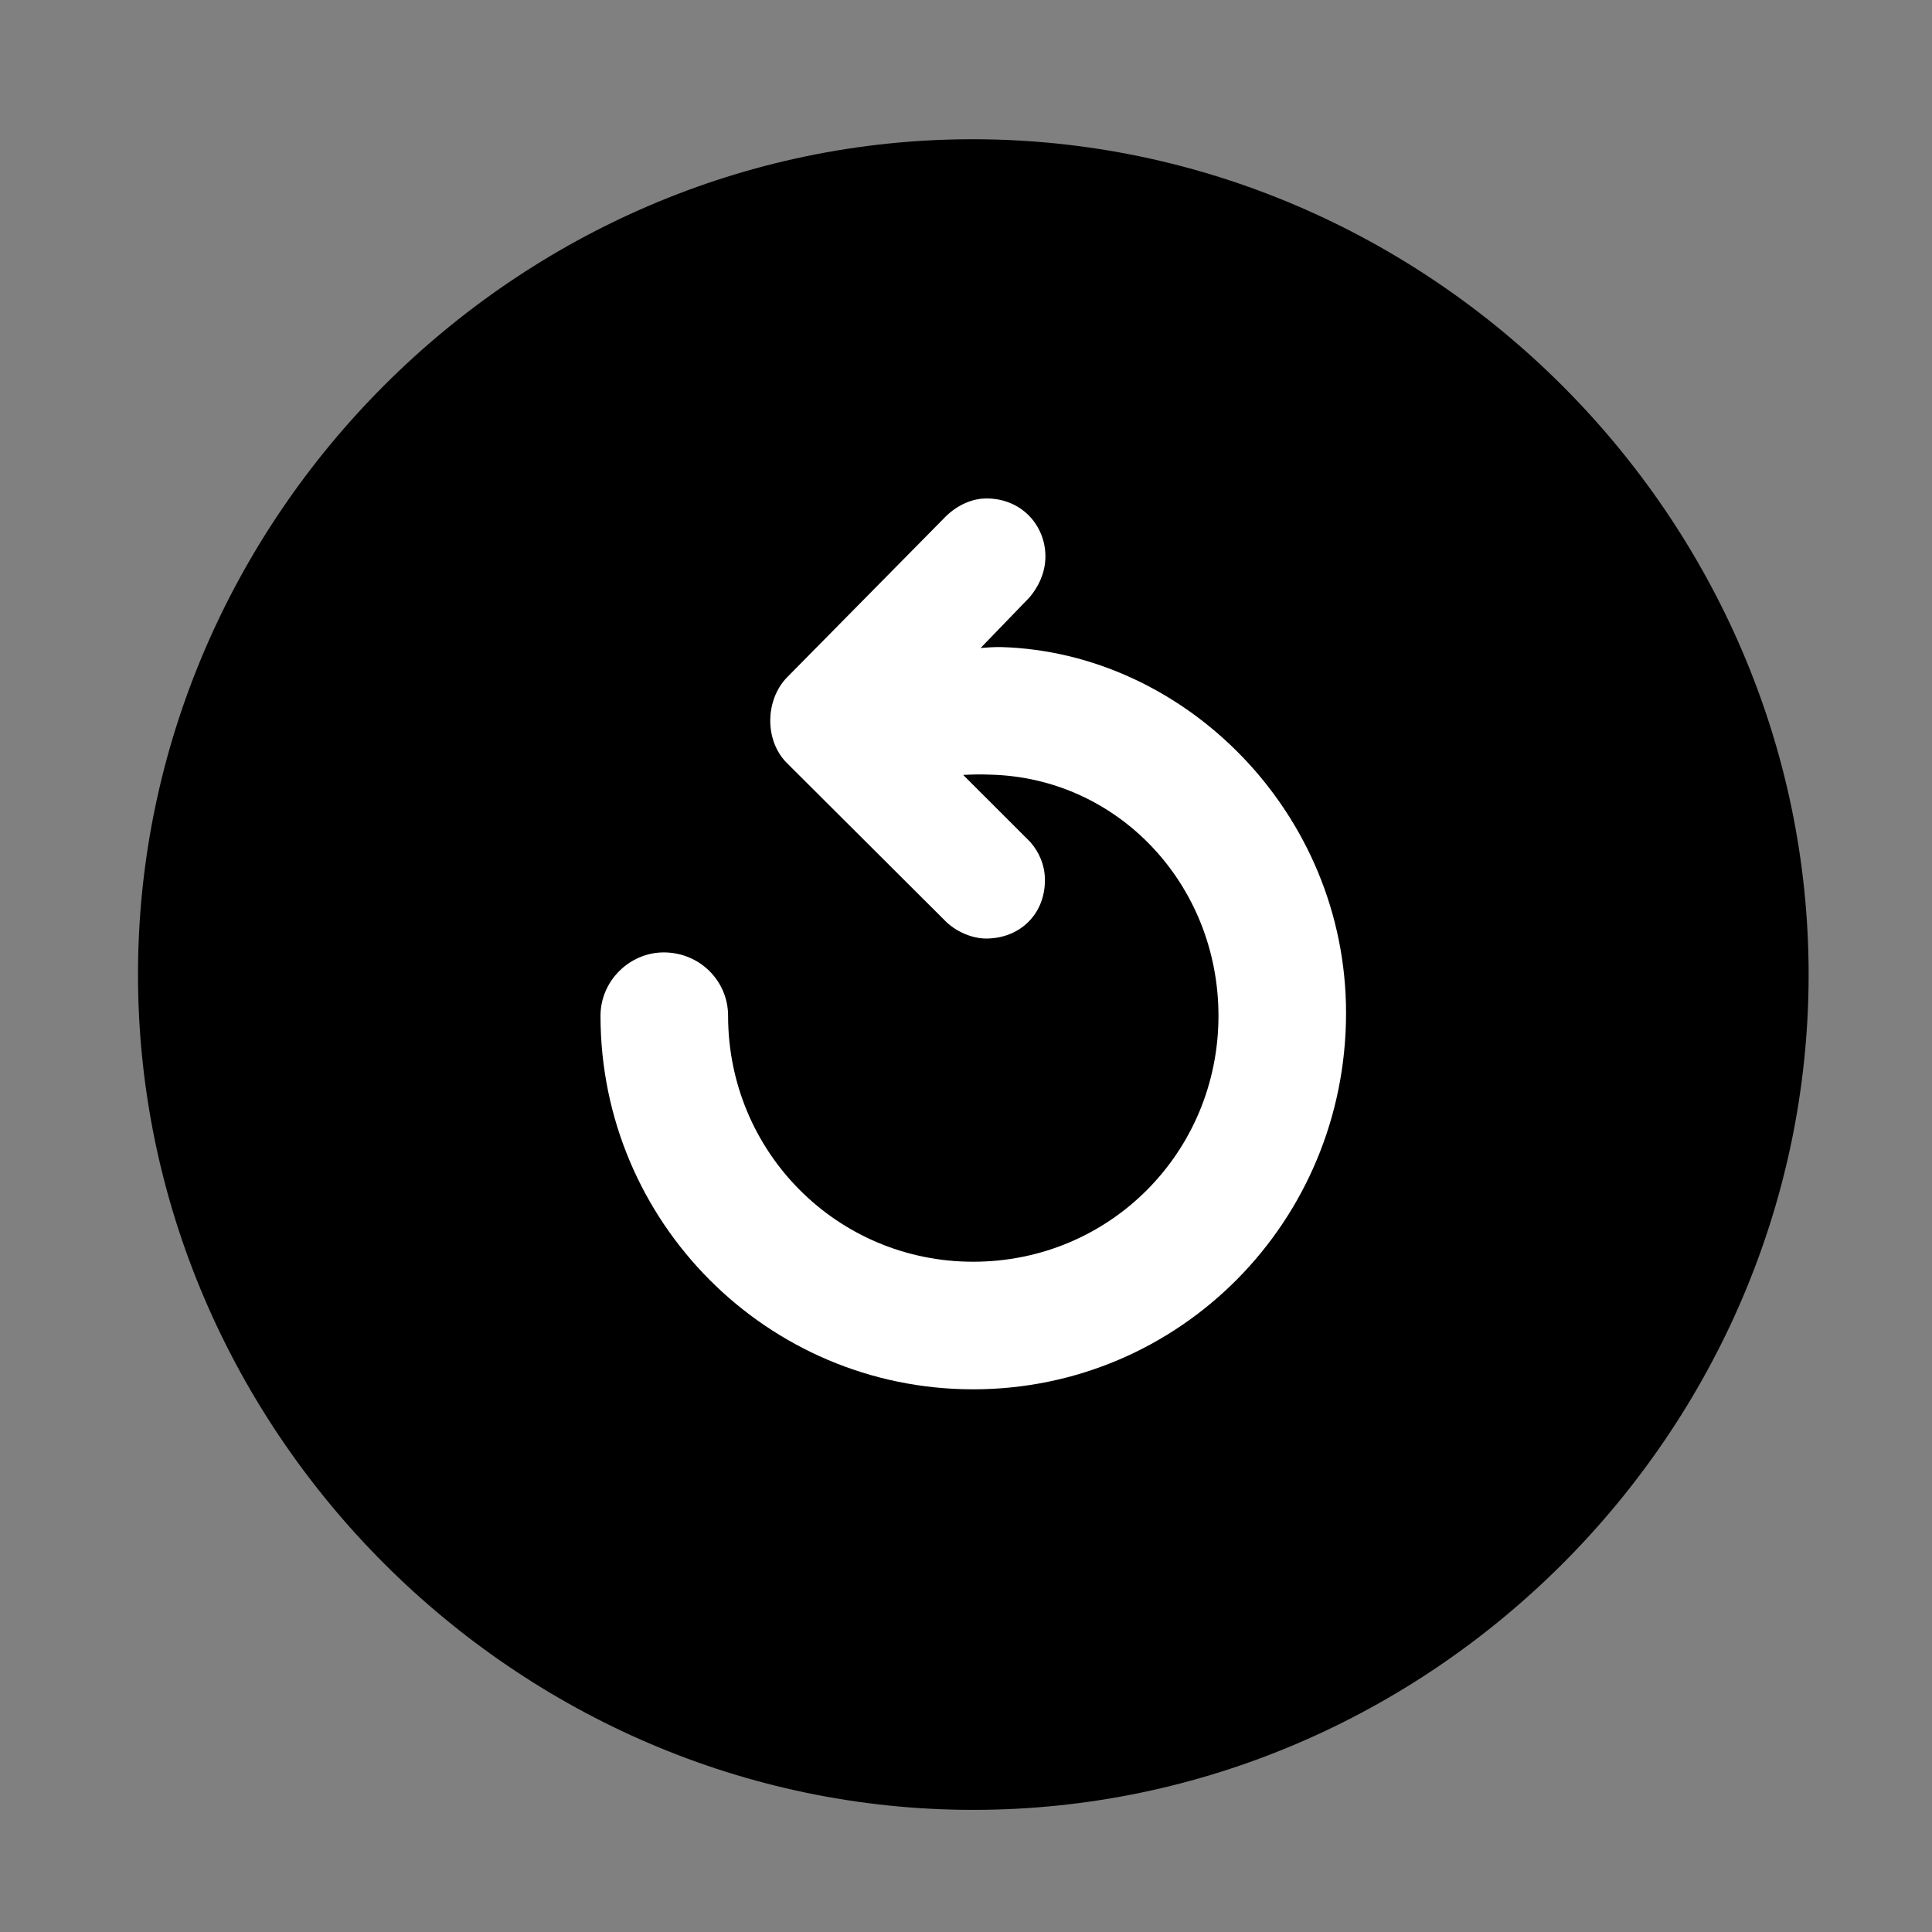 <svg width="28" height="28" viewBox="0 0 28 28" fill="none" xmlns="http://www.w3.org/2000/svg">
<rect x="0" y="0" width="28" height="28" fill="#808080" stroke="none"/>
<path d="M14.105 26.23C20.737 26.23 26.212 20.755 26.212 14.123C26.212 7.503 20.727 2.018 14.095 2.018C7.475 2.018 2 7.503 2 14.123C2 20.755 7.485 26.23 14.105 26.23Z" fill="black"/>
<path d="M19.508 14.681C19.508 17.705 17.095 20.135 14.104 20.135C11.116 20.135 8.703 17.705 8.703 14.722C8.703 14.214 9.126 13.803 9.62 13.803C10.139 13.803 10.552 14.214 10.552 14.722C10.552 16.696 12.133 18.286 14.104 18.286C16.09 18.286 17.659 16.692 17.659 14.722C17.659 12.821 16.208 11.274 14.357 11.227C14.216 11.221 14.076 11.224 13.959 11.231L14.931 12.202C15.061 12.35 15.144 12.542 15.144 12.755C15.144 13.252 14.778 13.602 14.291 13.602C14.076 13.602 13.84 13.491 13.698 13.345L11.405 11.059C11.076 10.732 11.09 10.145 11.403 9.82L13.677 7.515C13.832 7.35 14.055 7.224 14.297 7.224C14.806 7.224 15.151 7.615 15.151 8.064C15.151 8.308 15.042 8.513 14.923 8.655L14.212 9.391C14.292 9.384 14.412 9.376 14.512 9.378C17.171 9.456 19.508 11.778 19.508 14.681Z" fill="white"/>
</svg>
